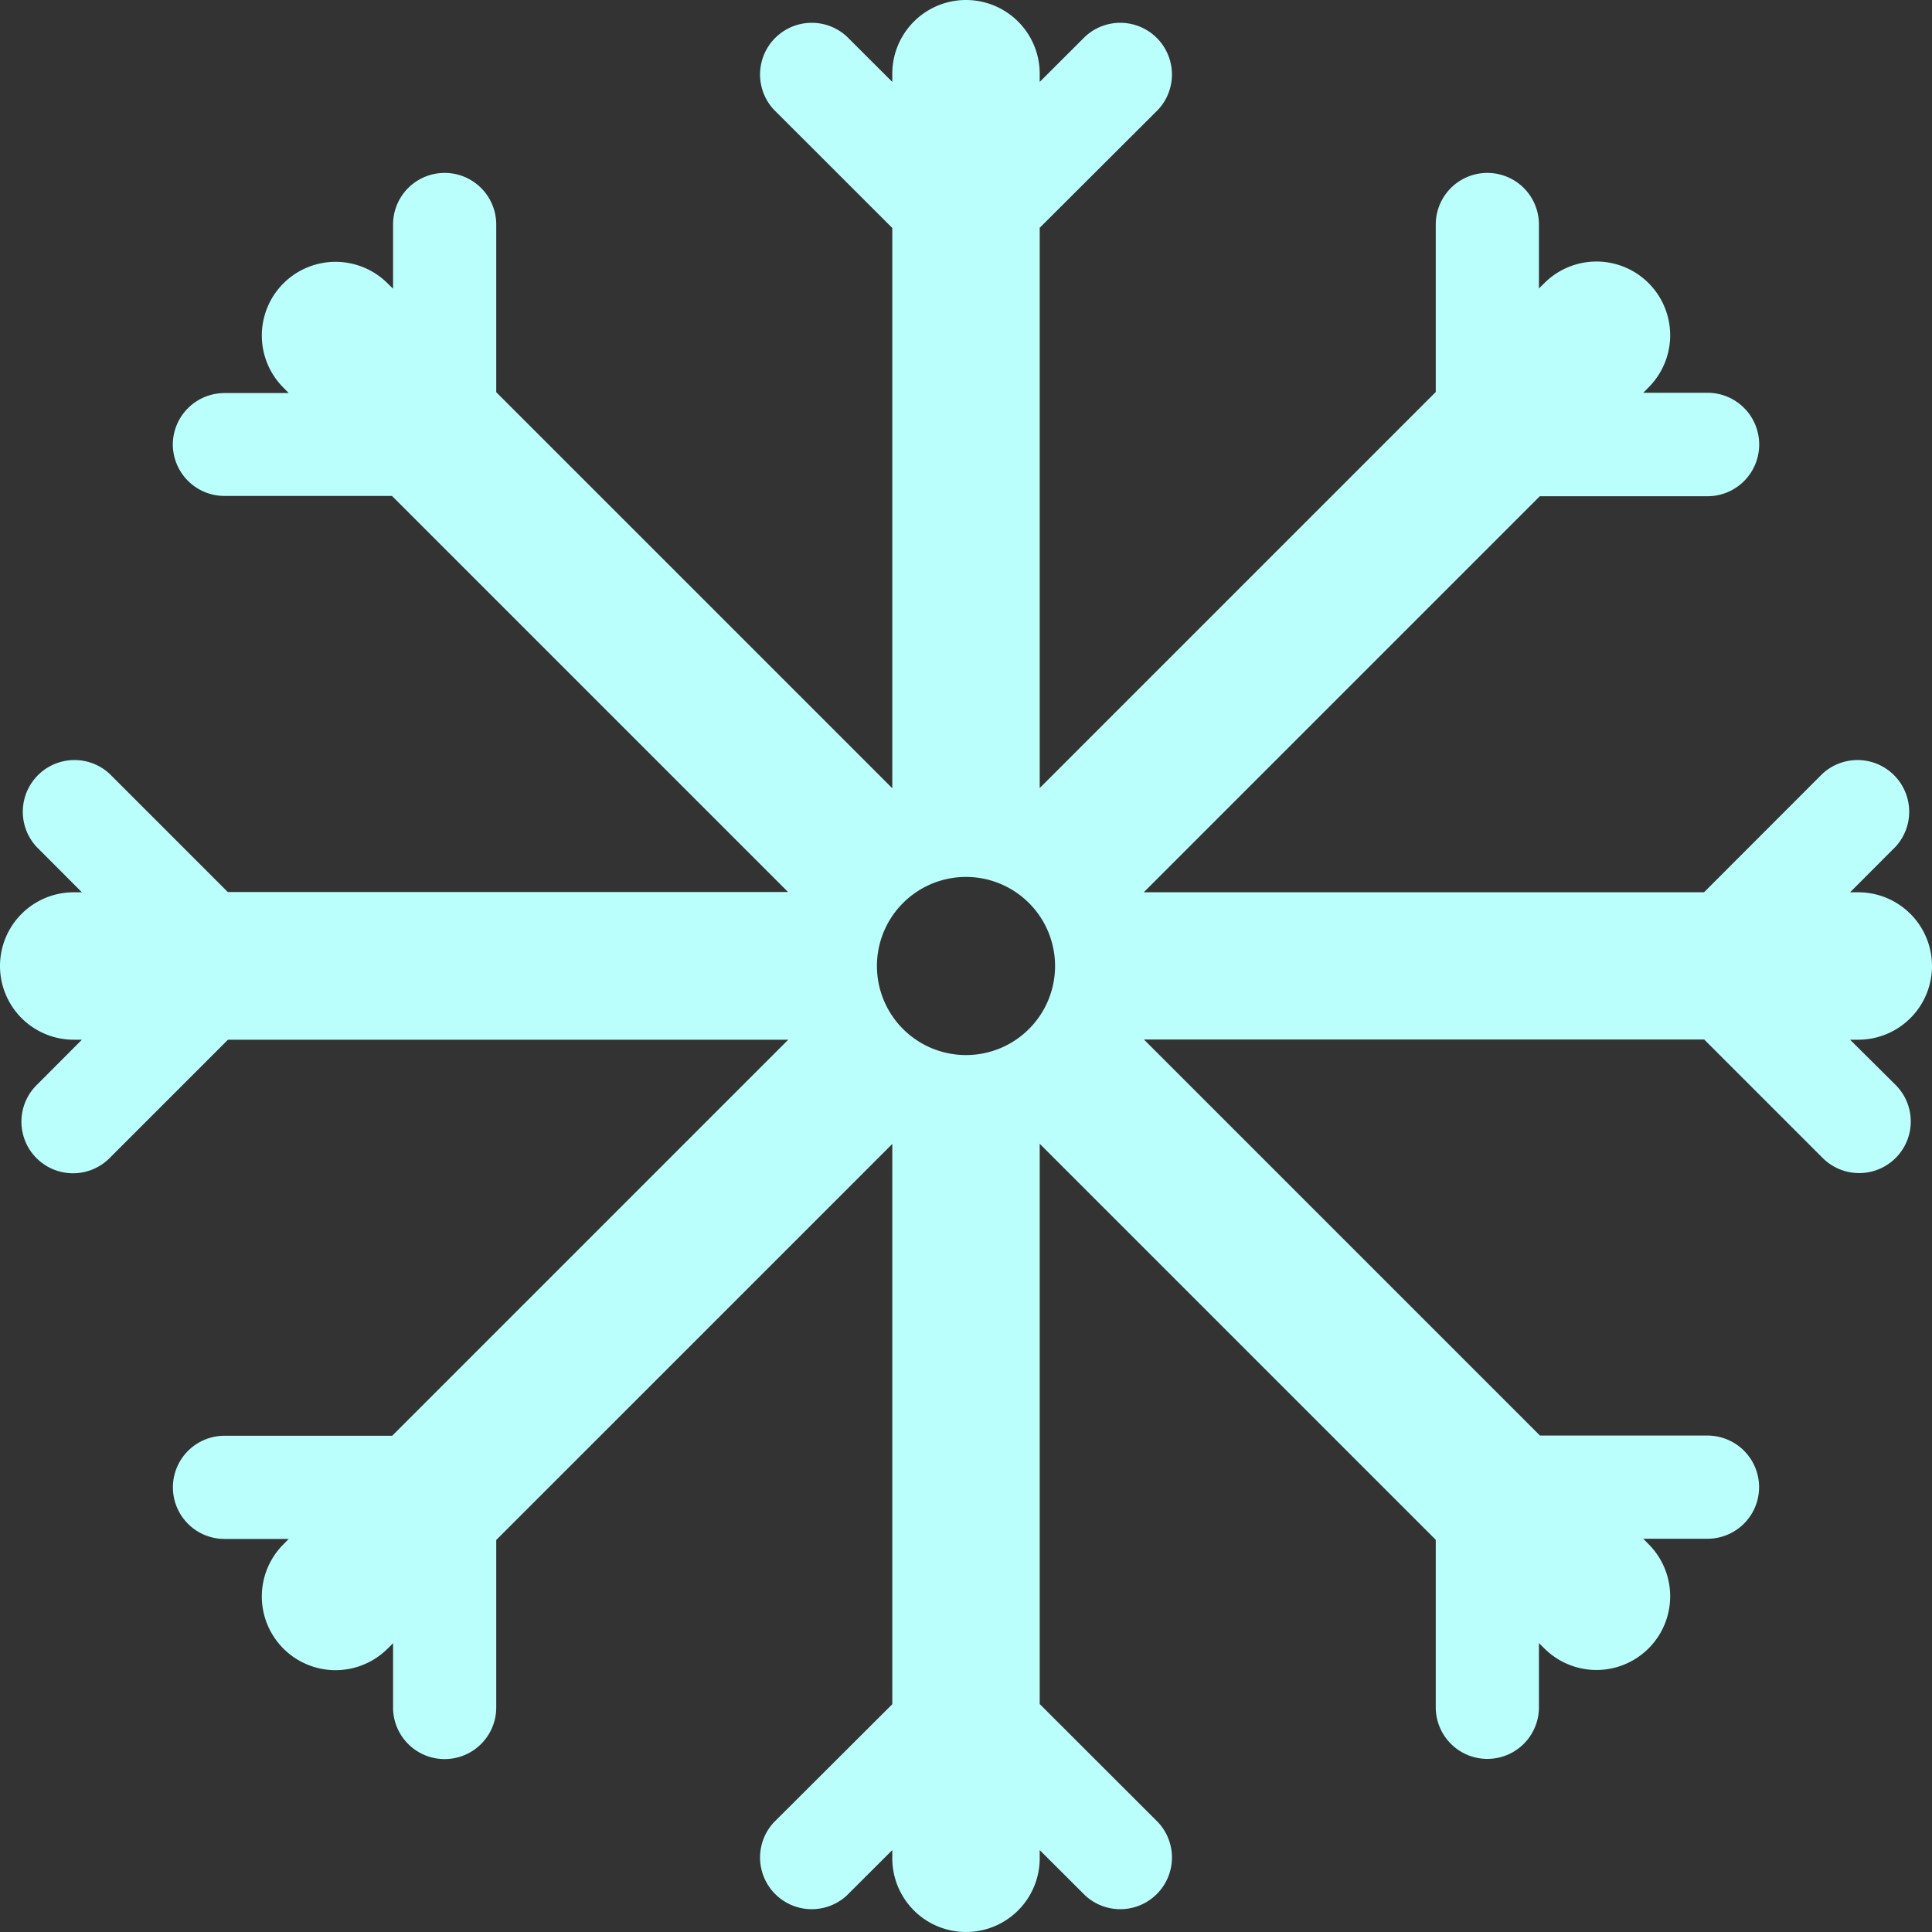 <svg id="Calque_1" data-name="Calque 1" xmlns="http://www.w3.org/2000/svg" viewBox="0 0 200 200"><rect x="0" y="0" width="200" height="200" fill="#333333" stroke="none"/><defs><style>.cls-1{fill:#bbfffc;}</style></defs><title>snow</title><path class="cls-1" d="M191.52,107.63h.85a7.63,7.63,0,0,0,0-15.26h-.85l4.7-4.71a5.35,5.35,0,0,0-7.56-7.56L176.4,92.37h-58l41-41h17.34A5.35,5.35,0,0,0,182.11,46h0a5.35,5.35,0,0,0-5.35-5.34h-6.65l.6-.61a7.63,7.63,0,0,0-10.79-10.79l-.61.6V23.24a5.34,5.34,0,1,0-10.68,0V40.58l-41,41v-58L119.9,11.34a5.35,5.35,0,0,0-7.56-7.56l-4.71,4.7V7.63a7.63,7.63,0,1,0-15.26,0v.85l-4.71-4.7a5.35,5.35,0,0,0-7.56,7.56L92.37,23.6v58l-41-41V23.24a5.34,5.34,0,1,0-10.68,0v6.65l-.61-.6A7.63,7.63,0,0,0,29.29,40.08l.6.61H23.24A5.35,5.35,0,0,0,17.89,46h0a5.35,5.35,0,0,0,5.35,5.34H40.58l41,41h-58L11.34,80.1a5.35,5.35,0,0,0-7.56,7.56l4.7,4.71H7.63a7.63,7.63,0,1,0,0,15.26h.85l-4.7,4.71a5.34,5.34,0,1,0,7.56,7.55L23.6,107.63h58l-41,41H23.24a5.34,5.34,0,1,0,0,10.68h6.65l-.6.61a7.63,7.63,0,0,0,10.79,10.79l.61-.6v6.65a5.34,5.34,0,1,0,10.68,0V159.42l41-41v58L80.1,188.66a5.35,5.35,0,0,0,7.56,7.56l4.71-4.7v.85a7.63,7.63,0,0,0,15.26,0v-.85l4.71,4.7a5.35,5.35,0,0,0,7.56-7.56L107.63,176.4v-58l41,41v17.34a5.34,5.34,0,1,0,10.68,0v-6.65l.61.6a7.63,7.63,0,0,0,10.79-10.79l-.6-.61h6.65a5.34,5.34,0,1,0,0-10.68H159.42l-41-41h58l12.26,12.26a5.34,5.34,0,1,0,7.56-7.55ZM100,109.22a9.22,9.22,0,1,1,9.22-9.22A9.22,9.22,0,0,1,100,109.22Z"/></svg>